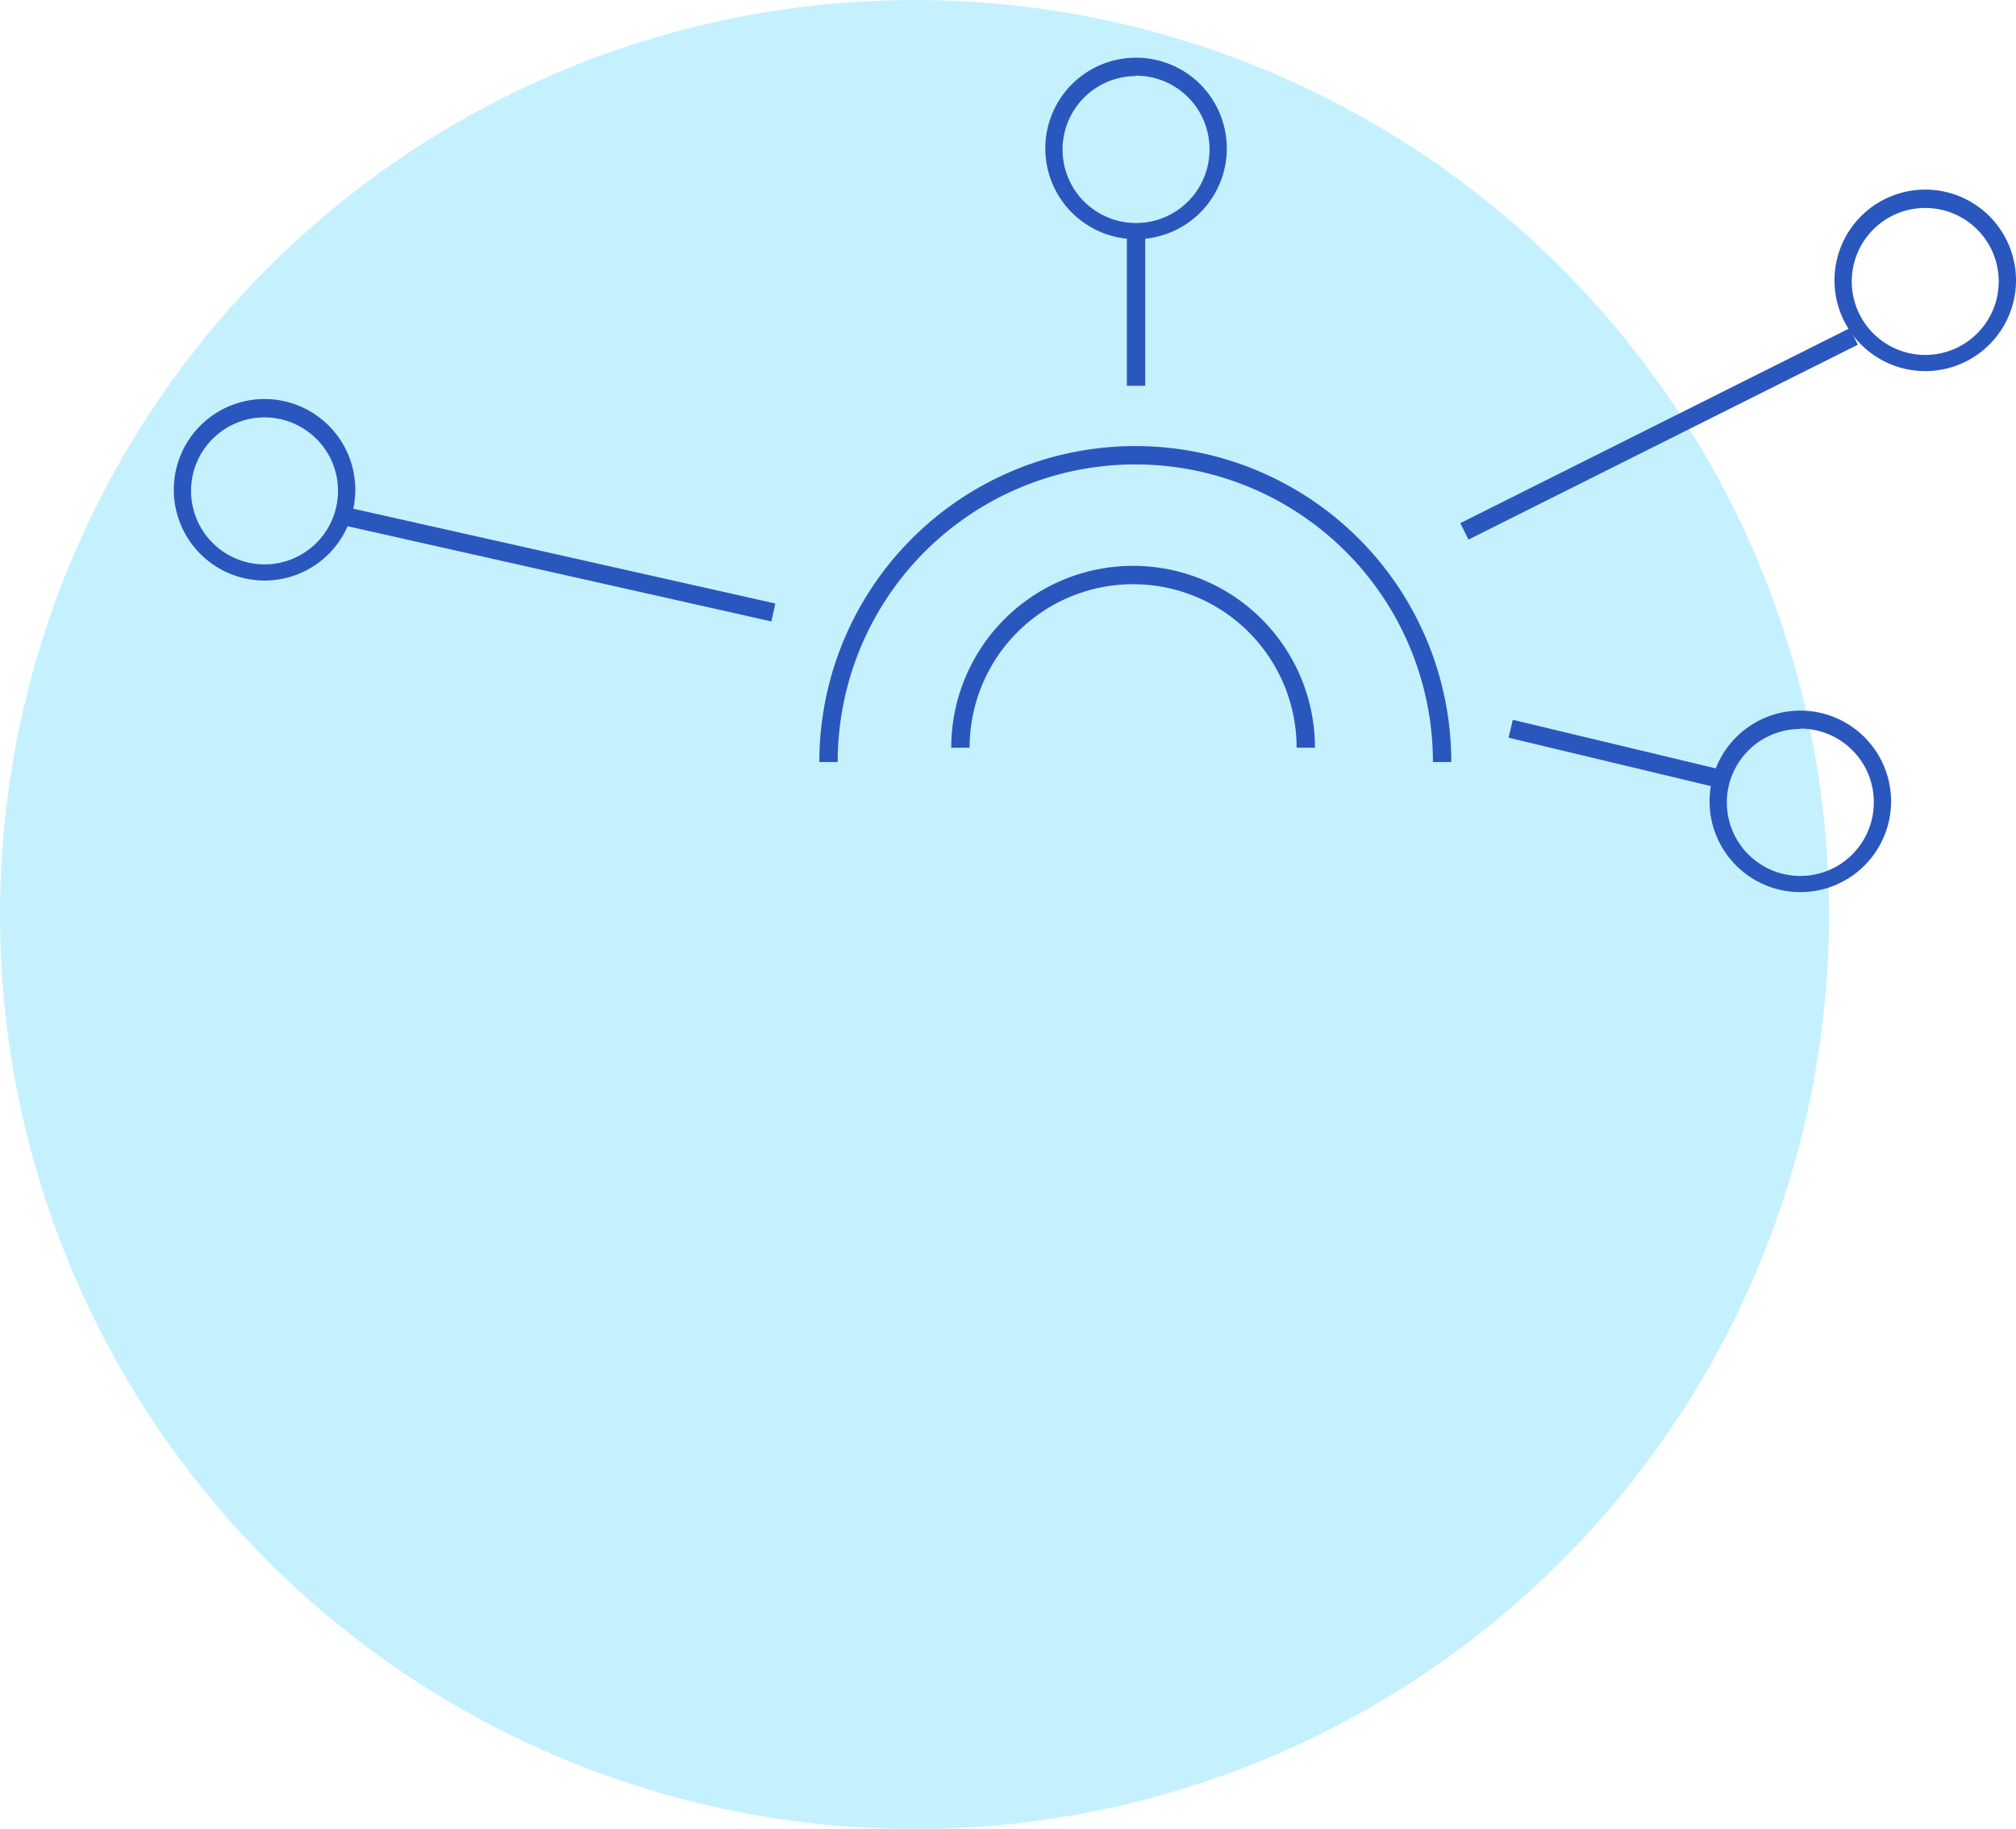<svg xmlns="http://www.w3.org/2000/svg" width="54.87" height="49.77" viewBox="0 0 54.87 49.77"><title>skydance-inter cluster</title><circle cx="24.89" cy="24.89" r="24.89" style="fill:#c5f1ff"/><path d="M35.79,20.35h-.5a4.45,4.45,0,1,0-8.9,0h-.5a4.95,4.95,0,1,1,9.9,0Z" style="fill:#2a57be"/><path d="M39.51,20.74H39a8.1,8.1,0,0,0-16.2,0h-.5a8.6,8.6,0,0,1,17.2,0Z" style="fill:#2a57be"/><rect x="39.23" y="11.56" width="11.85" height="0.5" transform="translate(-0.51 21.46) rotate(-26.59)" style="fill:#2a57be"/><path d="M52.4,10.1a2.47,2.47,0,1,1,2.47-2.47A2.47,2.47,0,0,1,52.4,10.1Zm0-4.44a2,2,0,1,0,2,2A2,2,0,0,0,52.4,5.66Z" style="fill:#2a57be"/><rect x="43.7" y="17.6" width="0.5" height="5.82" transform="translate(13.77 58.48) rotate(-76.54)" style="fill:#2a57be"/><path d="M49,24.28a2.47,2.47,0,1,1,2.47-2.47A2.47,2.47,0,0,1,49,24.28Zm0-4.44a2,2,0,1,0,2,2A2,2,0,0,0,49,19.83Z" style="fill:#2a57be"/><rect x="30.67" y="6.3" width="0.5" height="4.2" style="fill:#2a57be"/><path d="M30.92,6.51A2.47,2.47,0,1,1,33.39,4,2.47,2.47,0,0,1,30.92,6.51Zm0-4.44a2,2,0,1,0,2,2A2,2,0,0,0,30.92,2.06Z" style="fill:#2a57be"/><rect x="15.02" y="9.45" width="0.5" height="11.85" transform="translate(-3.08 26.9) rotate(-77.34)" style="fill:#2a57be"/><path d="M7.2,15.8a2.47,2.47,0,1,1,2.47-2.47A2.47,2.47,0,0,1,7.2,15.8Zm0-4.44a2,2,0,1,0,2,2A2,2,0,0,0,7.2,11.36Z" style="fill:#2a57be"/></svg>